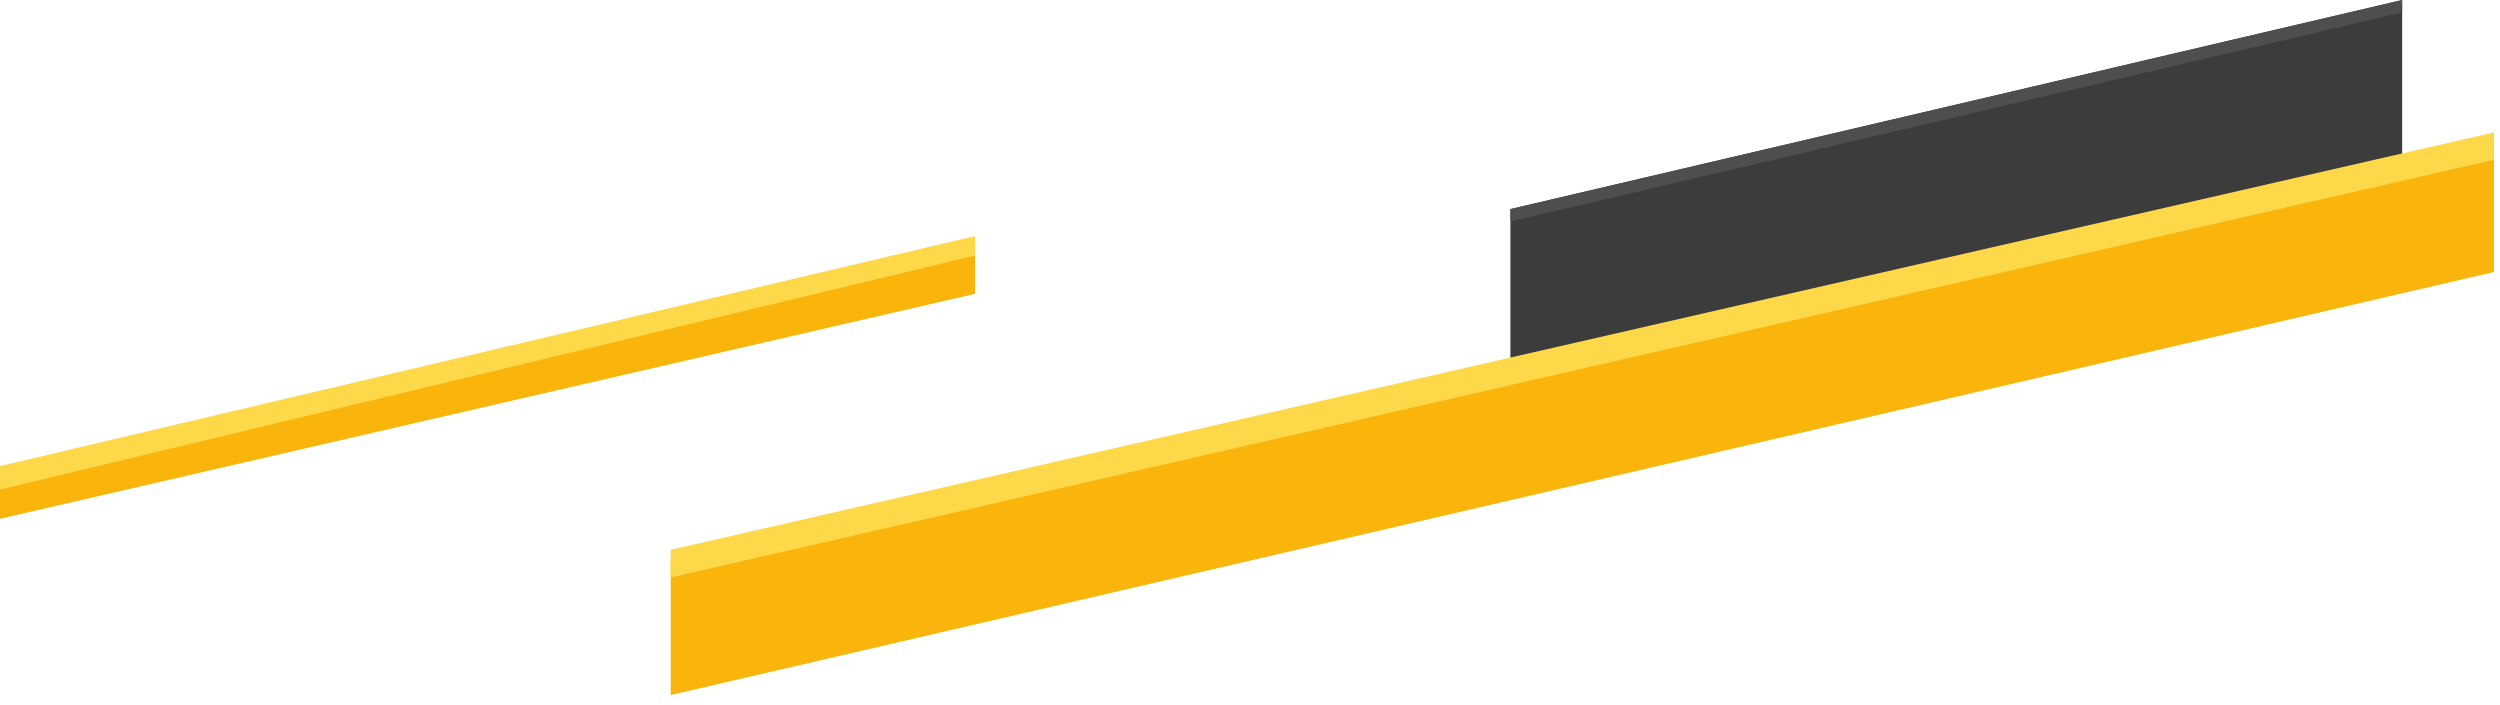 <svg width="241" height="68" viewBox="0 0 241 68" fill="none" xmlns="http://www.w3.org/2000/svg">
<path d="M0 50.011L93.99 28.323V23.693L0 45.381V50.011Z" fill="#FAB50D"/>
<path d="M0 44.931V47.191L93.99 24.634V22.754L0 44.931Z" fill="#FDD949"/>
<path d="M145.605 36.201L231.568 16.707V0L145.605 20.155V36.201Z" fill="#3C3C3C"/>
<path d="M145.605 20.155V21.352L231.568 1.197V0L145.605 20.155Z" fill="#4E4E4E"/>
<path d="M64.656 67.001L240.417 26.218V13.154L64.656 53.938V67.001Z" fill="#FAB50D"/>
<path d="M64.656 52.998V55.666L240.417 15.402V12.766L64.656 52.998Z" fill="#FDD949"/>
</svg>
